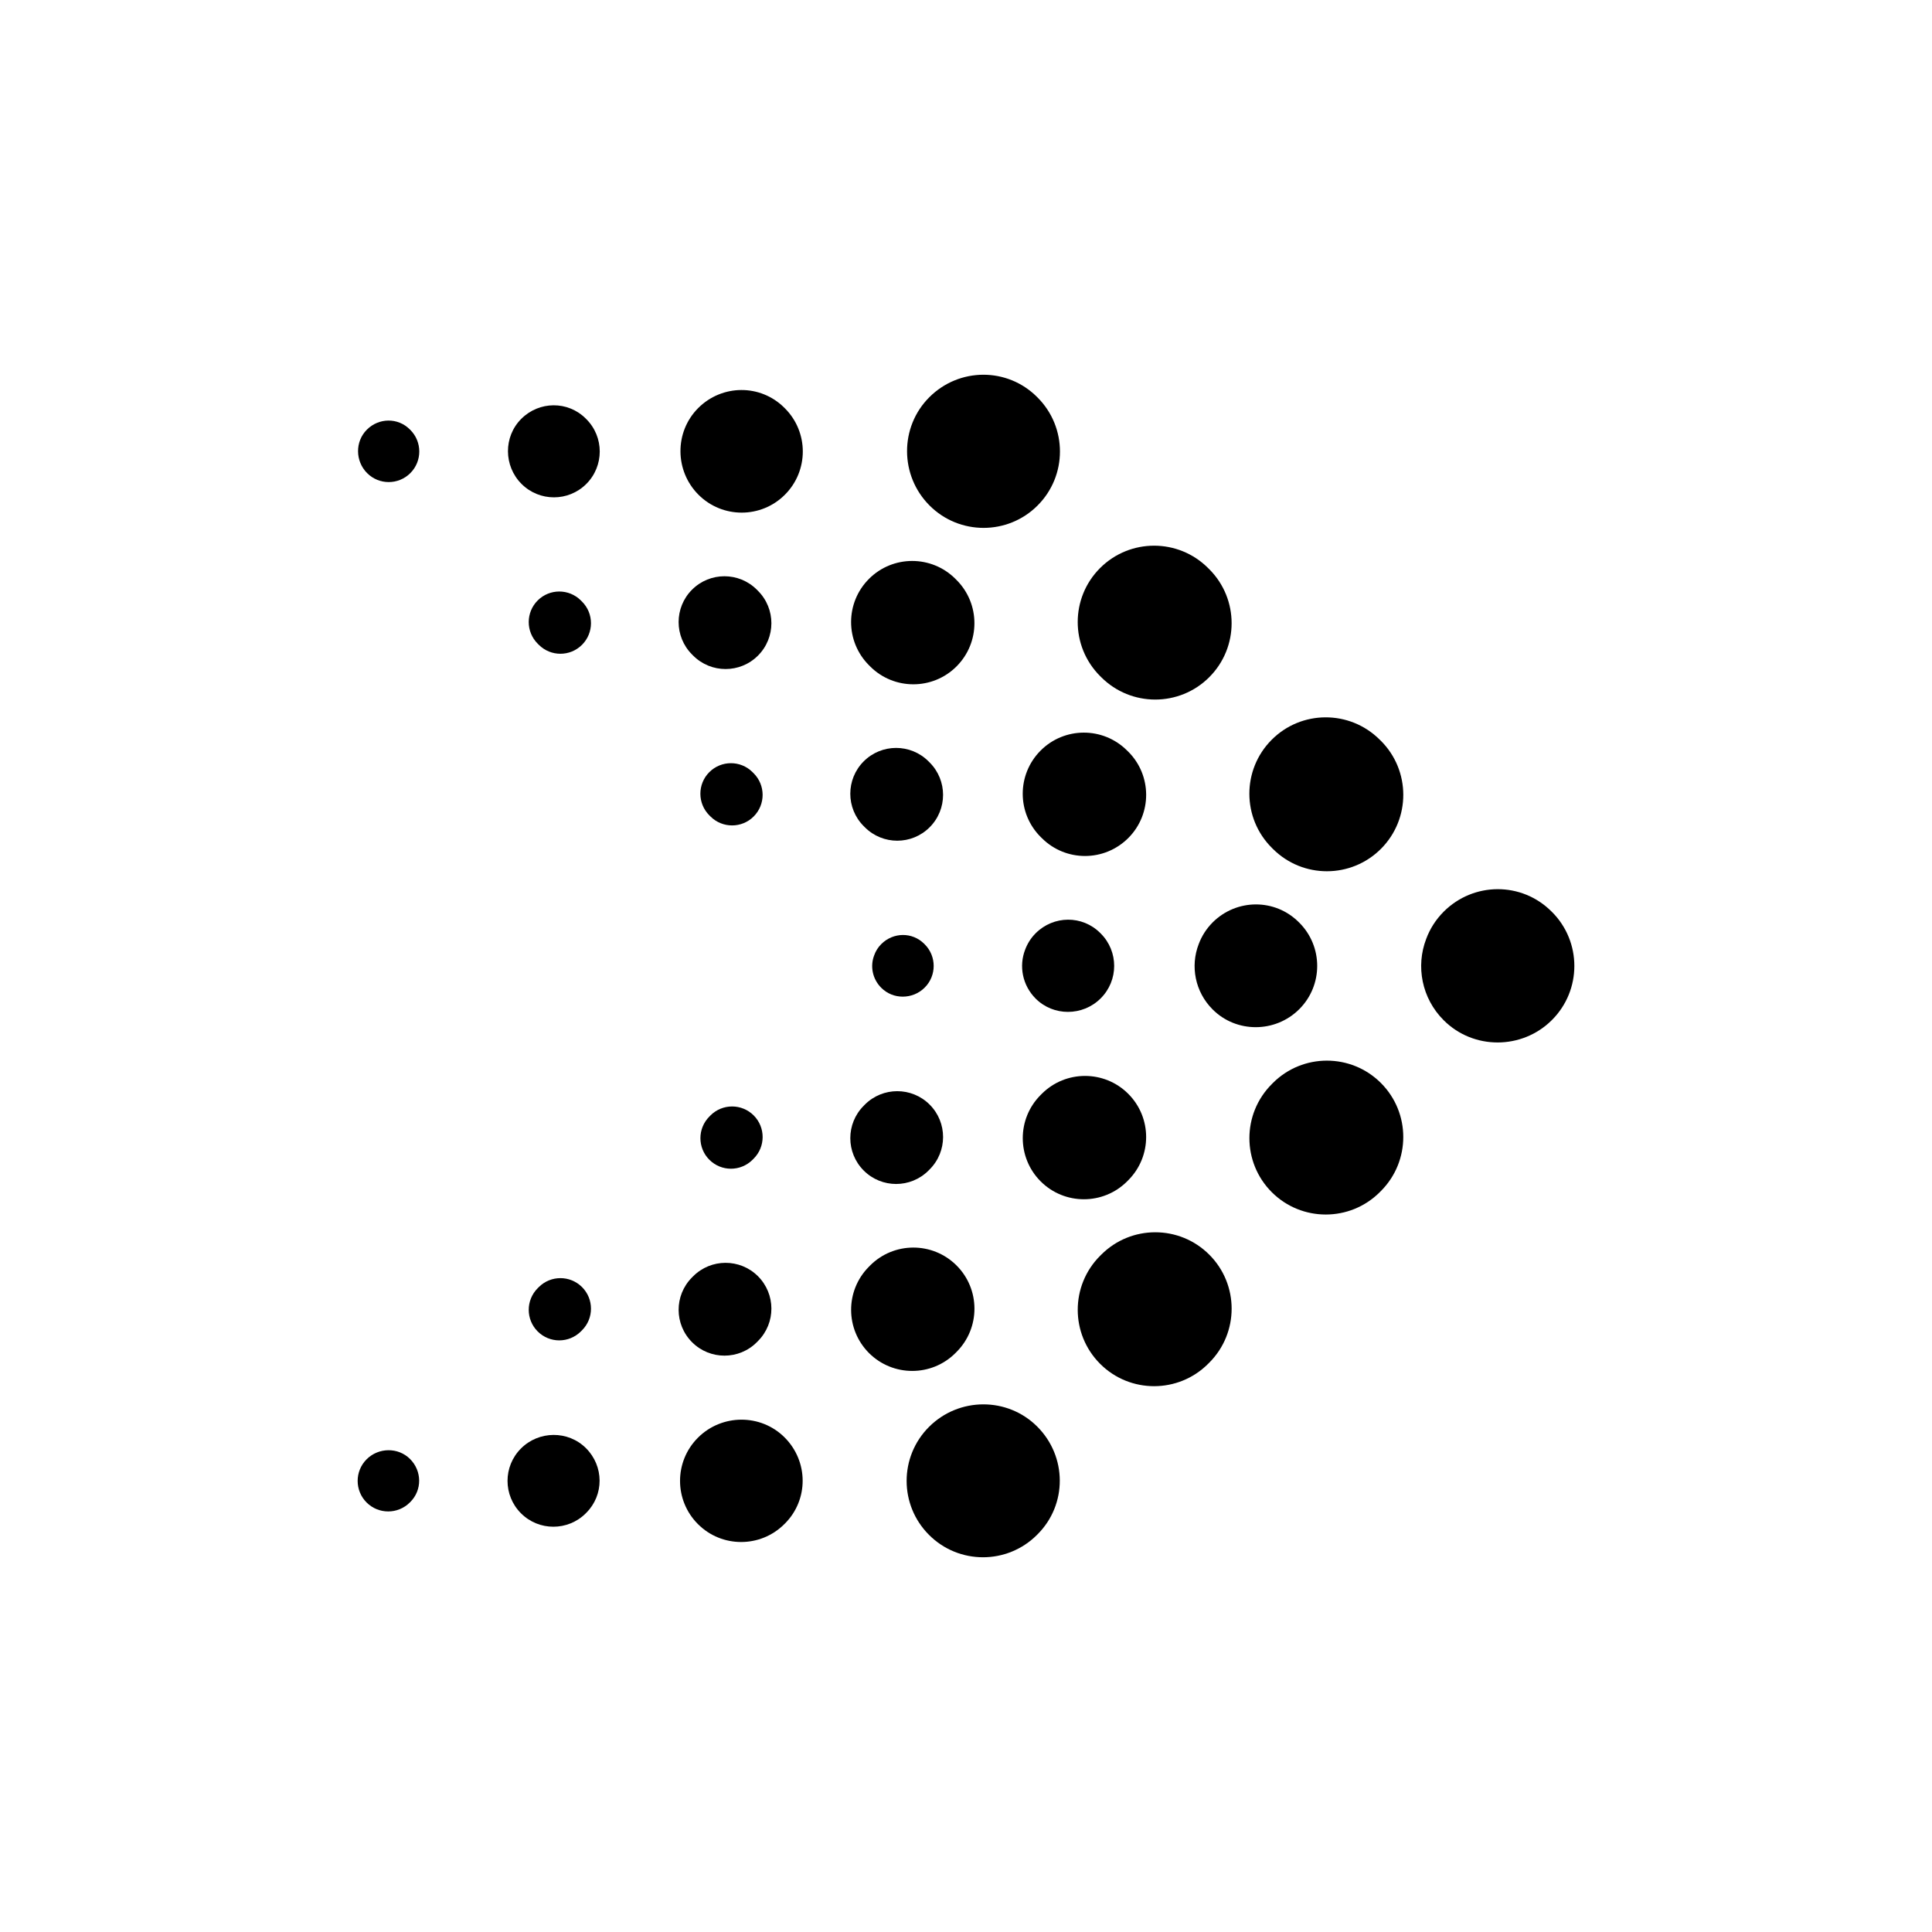 <svg xmlns="http://www.w3.org/2000/svg" width="752pt" height="752pt" version="1.1" viewBox="0 0 752 752" fill="currentColor">
 <defs>
  <clipPath id="c">
   <path d="m553 346h59.793v60h-59.793z"/>
  </clipPath>
  <clipPath id="b">
   <path d="m139.21 163h24.789v25h-24.789z"/>
  </clipPath>
  <clipPath id="a">
   <path d="m139.21 564h24.789v25h-24.789z"/>
  </clipPath>
 </defs>
 <path d="m382.84 205.47c-7.602 0-15.215-2.898-21.016-8.703-11.617-11.609-11.723-30.535-0.105-42.148 11.609-11.609 30.328-11.711 41.93-0.105l0.207 0.207c11.617 11.613 11.617 30.438 0 42.043-5.797 5.805-13.414 8.707-21.016 8.707z"/>
 <path d="m516.48 339.12c-7.59 0-15.156-2.875-20.965-8.645l-0.445-0.445c-11.645-11.574-11.707-30.395-0.129-42.043 11.551-11.645 30.391-11.707 42.039-0.133l0.461 0.441c11.641 11.574 11.699 30.395 0.129 42.043-5.805 5.848-13.457 8.781-21.09 8.781zm-66.828-66.828c-7.598 0-15.211-2.898-21.016-8.703l-0.445-0.441c-11.609-11.613-11.609-30.438 0-42.043 11.609-11.609 30.441-11.609 42.039 0l0.449 0.441c11.613 11.613 11.613 30.434 0 42.043-5.797 5.801-13.418 8.703-21.027 8.703z"/>
 <g clip-path="url(#c)">
  <path d="m582.9 405.76c-7.598 0-15.195-2.871-20.969-8.648-8.586-8.586-10.883-21.047-6.809-31.648 1.434-3.875 3.703-7.496 6.809-10.613 11.602-11.602 30.324-11.707 41.93-0.105l0.223 0.207c11.609 11.613 11.609 30.438 0 42.055-5.824 5.832-13.5 8.754-21.184 8.754z"/>
 </g>
 <path d="m449.22 539.55c-7.606 0-15.227-2.898-21.016-8.703-11.617-11.609-11.617-30.441 0-42.051l0.445-0.438c11.598-11.617 30.441-11.617 42.039 0 11.609 11.609 11.609 30.434 0 42.039l-0.445 0.445c-5.809 5.809-13.43 8.707-21.023 8.707zm66.812-66.816c-7.598 0-15.215-2.894-21.016-8.699-11.609-11.613-11.609-30.441 0-42.051l0.438-0.449c11.602-11.598 30.441-11.598 42.039 0 11.613 11.609 11.613 30.441 0 42.059l-0.438 0.441c-5.801 5.797-13.406 8.699-21.023 8.699z"/>
 <path d="m382.62 606.14c-7.598 0-15.215-2.894-21.016-8.711-11.617-11.602-11.617-30.426 0-42.039 11.609-11.613 30.523-11.723 42.129-0.105 11.625 11.617 11.73 30.336 0.105 41.938l-0.207 0.207c-5.793 5.801-13.406 8.711-21.012 8.711z"/>
 <path d="m288.69 199.53c-6.086 0-12.176-2.324-16.816-6.965-9.285-9.285-9.391-24.449-0.105-33.742 9.281-9.277 24.242-9.387 33.531-0.105l0.207 0.207c9.293 9.285 9.293 24.348 0 33.637-4.641 4.644-10.727 6.969-16.816 6.969z"/>
 <path d="m422.32 333.18c-6.051 0-12.129-2.305-16.754-6.914l-0.461-0.449c-9.324-9.258-9.371-24.309-0.098-33.633 9.258-9.316 24.312-9.371 33.633-0.105l0.461 0.441c9.32 9.258 9.367 24.312 0.105 33.633-4.672 4.68-10.773 7.027-16.887 7.027zm-66.82-66.828c-6.086 0-12.176-2.32-16.816-6.965l-0.441-0.441c-9.293-9.293-9.293-24.348 0-33.637 9.277-9.285 24.352-9.285 33.633 0l0.441 0.441c9.281 9.285 9.281 24.348 0 33.637-4.637 4.641-10.727 6.965-16.816 6.965z"/>
 <path d="m488.76 399.81c-6.086 0-12.148-2.289-16.77-6.91-6.871-6.871-8.703-16.855-5.441-25.34 1.141-3.113 2.965-6.016 5.441-8.516 9.297-9.277 24.254-9.383 33.531-0.105l0.215 0.207c9.285 9.285 9.285 24.352 0 33.645-4.68 4.68-10.84 7.019-16.977 7.019z"/>
 <path d="m355.07 533.61c-6.062 0-12.125-2.301-16.766-6.898-9.316-9.273-9.367-24.332-0.109-33.645l0.441-0.449c9.262-9.316 24.32-9.367 33.637-0.105 9.316 9.258 9.363 24.32 0.109 33.645l-0.441 0.445c-4.648 4.676-10.758 7.008-16.871 7.008zm66.812-66.816c-6.074 0-12.168-2.316-16.816-6.957-9.293-9.301-9.293-24.371 0-33.645l0.445-0.445c9.285-9.277 24.359-9.277 33.637 0 9.293 9.293 9.293 24.355 0 33.645l-0.449 0.453c-4.637 4.633-10.73 6.949-16.816 6.949z"/>
 <path d="m288.48 600.2c-6.086 0-12.176-2.316-16.816-6.965-9.293-9.293-9.293-24.352 0-33.637 9.281-9.285 24.449-9.387 33.738-0.098 9.285 9.293 9.395 24.238 0.105 33.531l-0.215 0.203c-4.641 4.648-10.734 6.965-16.812 6.965z"/>
 <path d="m215.61 193.58c-4.566 0-9.129-1.738-12.613-5.223-6.973-6.961-7.074-18.359-0.105-25.324 6.953-6.961 18.148-7.078 25.117-0.105l0.207 0.207c6.965 6.961 6.965 18.258 0 25.223-3.477 3.484-8.043 5.223-12.605 5.223z"/>
 <path d="m349.24 327.23c-4.566 0-9.129-1.742-12.613-5.227l-0.441-0.441c-6.965-6.965-6.965-18.258 0-25.223 6.965-6.965 18.258-6.965 25.223 0l0.441 0.441c6.965 6.965 6.965 18.258 0 25.223-3.481 3.484-8.047 5.227-12.609 5.227zm-66.824-66.82c-4.566 0-9.125-1.738-12.613-5.223l-0.441-0.445c-6.965-6.961-6.965-18.258 0-25.223 6.965-6.965 18.258-6.965 25.223 0l0.441 0.445c6.965 6.961 6.965 18.258 0 25.223-3.481 3.484-8.047 5.223-12.609 5.223z"/>
 <path d="m415.67 393.86c-4.555 0-9.098-1.711-12.555-5.172-5.168-5.168-6.562-12.664-4.098-19.035 0.871-2.34 2.227-4.527 4.098-6.402 6.957-6.961 18.156-7.078 25.125-0.105l0.207 0.207c6.973 6.961 6.973 18.25 0 25.223-3.512 3.527-8.145 5.285-12.777 5.285z"/>
 <path d="m281.98 527.66c-4.547 0-9.094-1.723-12.57-5.191-6.988-6.941-7.027-18.234-0.082-25.223l0.441-0.441c6.941-6.996 18.242-7.023 25.223-0.094 6.988 6.949 7.023 18.246 0.082 25.227l-0.441 0.449c-3.481 3.523-8.066 5.273-12.652 5.273zm66.824-66.816c-4.566 0-9.129-1.742-12.613-5.227-6.965-6.965-6.965-18.258 0-25.215l0.441-0.453c6.965-6.965 18.258-6.965 25.223 0 6.965 6.965 6.965 18.258 0 25.223l-0.441 0.445c-3.481 3.484-8.047 5.227-12.609 5.227z"/>
 <path d="m215.39 594.25c-4.566 0-9.129-1.734-12.613-5.227-6.973-6.973-6.973-18.25 0-25.219 6.957-6.973 18.367-7.07 25.328-0.105 6.965 6.977 7.07 18.152 0.105 25.125l-0.207 0.215c-3.484 3.477-8.051 5.211-12.613 5.211z"/>
 <g clip-path="url(#b)">
  <path d="m151.31 187.64c-3.047 0-6.086-1.16-8.406-3.481-4.648-4.648-4.75-12.281-0.105-16.922 4.633-4.641 12.066-4.754 16.711-0.105l0.207 0.203c4.641 4.637 4.641 12.172 0 16.816-2.324 2.32-5.367 3.488-8.406 3.488z"/>
 </g>
 <path d="m284.95 321.28c-3.031 0-6.062-1.145-8.379-3.453l-0.449-0.441c-4.66-4.633-4.688-12.156-0.059-16.816 4.637-4.656 12.172-4.684 16.816-0.059l0.445 0.445c4.664 4.633 4.688 12.156 0.059 16.816-2.316 2.344-5.379 3.508-8.434 3.508zm-66.816-66.816c-3.047 0-6.086-1.16-8.406-3.484l-0.445-0.445c-4.644-4.641-4.644-12.172 0-16.816 4.644-4.644 12.172-4.644 16.816 0l0.445 0.445c4.644 4.641 4.644 12.172 0 16.816-2.328 2.324-5.371 3.484-8.41 3.484z"/>
 <path d="m351.38 387.93c-3.039 0-6.062-1.137-8.355-3.438-3.473-3.453-4.406-8.469-2.734-12.719 0.562-1.578 1.473-3.051 2.734-4.305 4.637-4.641 12.07-4.754 16.707-0.105l0.207 0.207c4.641 4.637 4.641 12.176 0 16.816-2.34 2.359-5.449 3.543-8.559 3.543z"/>
 <path d="m217.69 521.72c-3.047 0-6.082-1.164-8.406-3.481-4.644-4.637-4.644-12.168 0-16.82l0.445-0.445c4.644-4.637 12.168-4.637 16.816 0 4.644 4.641 4.644 12.18 0 16.816l-0.445 0.449c-2.328 2.309-5.371 3.481-8.41 3.481zm66.824-66.816c-3.047 0-6.086-1.164-8.406-3.484-4.644-4.637-4.644-12.176 0-16.816l0.441-0.449c4.641-4.641 12.172-4.641 16.816 0 4.641 4.641 4.641 12.18 0 16.816l-0.441 0.449c-2.324 2.316-5.371 3.484-8.41 3.484z"/>
 <g clip-path="url(#a)">
  <path d="m151.1 588.3c-3.047 0-6.086-1.156-8.406-3.477-4.644-4.637-4.644-12.168 0-16.816 4.637-4.637 12.281-4.75 16.922-0.105 4.641 4.644 4.746 12.07 0.105 16.711l-0.207 0.207c-2.332 2.324-5.371 3.481-8.414 3.481z"/>
 </g>
</svg>